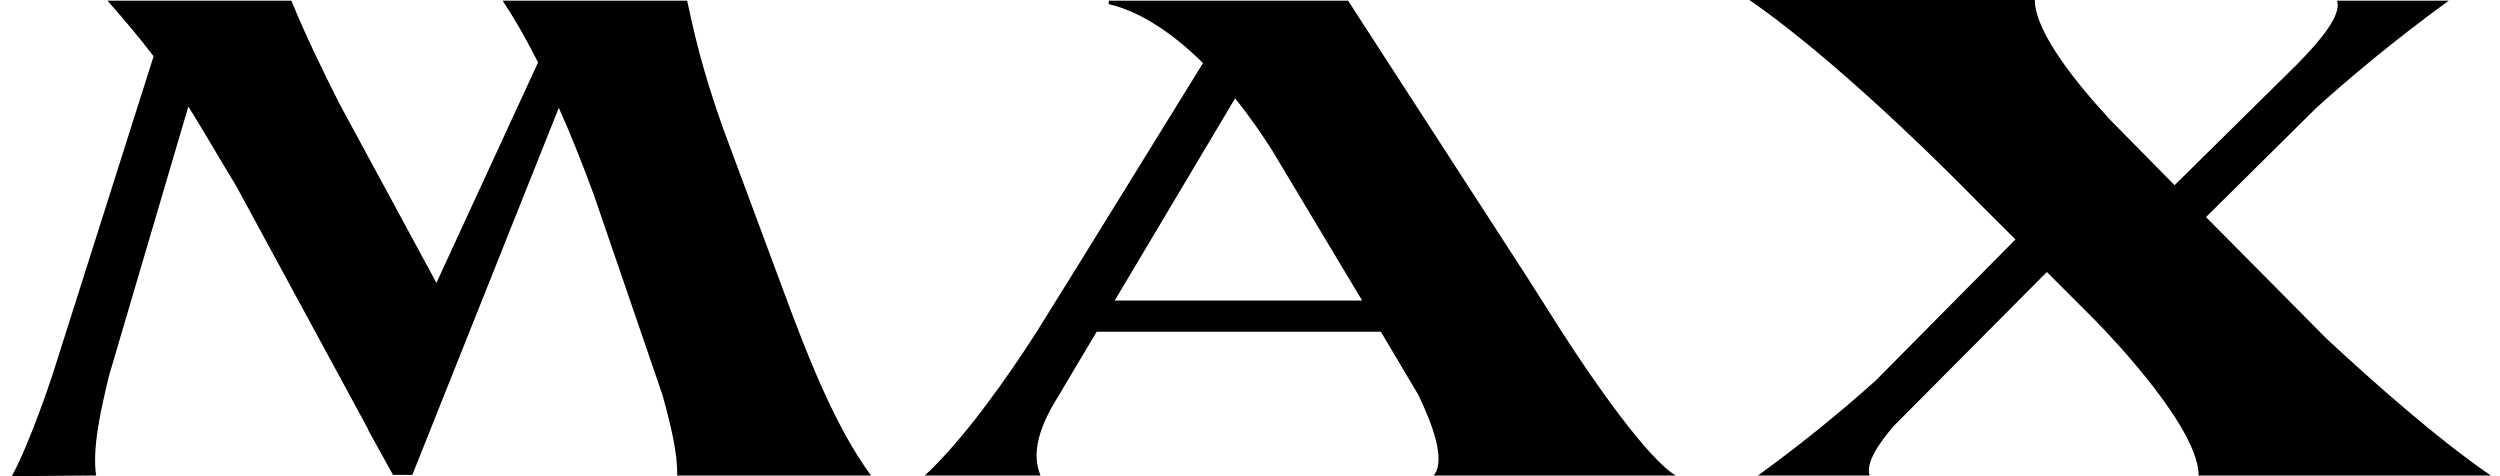<svg width="168" height="32" viewBox="0 0 168 32" fill="none" xmlns="http://www.w3.org/2000/svg">
<path d="M52.738 19.784C54.221 23.795 56.108 28.672 58.534 31.954H45.504C45.549 30.541 45.099 28.627 44.515 26.53L39.887 13.037C39.078 10.849 38.315 8.934 37.551 7.248L27.71 31.909H26.407L24.745 28.9V28.855L15.893 12.536C14.725 10.621 13.737 8.889 12.658 7.157L7.311 25.299C6.772 27.578 6.188 30.085 6.458 31.954L0.796 32C1.65 30.45 2.773 27.442 3.492 25.299L10.322 3.783C9.423 2.598 8.39 1.368 7.221 0.046H19.578C20.656 2.644 21.645 4.65 22.813 6.974L29.328 19.009L36.158 4.194C35.259 2.416 34.45 1.048 33.776 0.046H46.178C46.941 3.692 47.66 5.972 48.604 8.661L52.738 19.784Z" fill="black"/>
<path d="M62.149 31.954C64.71 29.584 67.631 25.482 69.698 22.245C73.427 16.273 77.112 10.256 80.841 4.239C78.999 2.416 76.797 0.821 74.506 0.274V0.046H90.591L102.633 18.644L104.835 22.108C107.126 25.709 110.766 30.86 112.608 31.954H96.343C97.196 30.906 96.208 28.399 95.309 26.53L92.793 22.291H73.697L70.686 27.35C69.788 28.991 69.338 30.541 69.923 31.954H62.149ZM74.91 20.194H91.535L85.469 10.074C84.885 9.162 84.031 7.886 82.998 6.61L74.91 20.194Z" fill="black"/>
<path d="M156.331 22.746C159.521 25.709 163.79 29.493 167.384 31.954H165.452C165.318 31.954 154.219 31.954 151.119 31.954H147.749C147.749 28.855 142.177 22.929 140.74 21.47L137.549 18.279L127.305 28.581C126.137 29.903 125.373 31.18 125.642 31.954H118.139C121.464 29.538 124.115 27.305 126.047 25.573L135.438 16.091L132.921 13.584C132.921 13.584 124.249 4.604 117.555 0H136.741C136.741 2.188 139.661 5.744 141.863 8.114L144.334 10.621L146.131 12.444L154.354 4.33C155.972 2.689 157.365 1.003 157.05 0.046H164.554C160.734 2.826 157.724 5.379 155.657 7.248L148.243 14.587L156.331 22.746Z" fill="black"/>
</svg>
